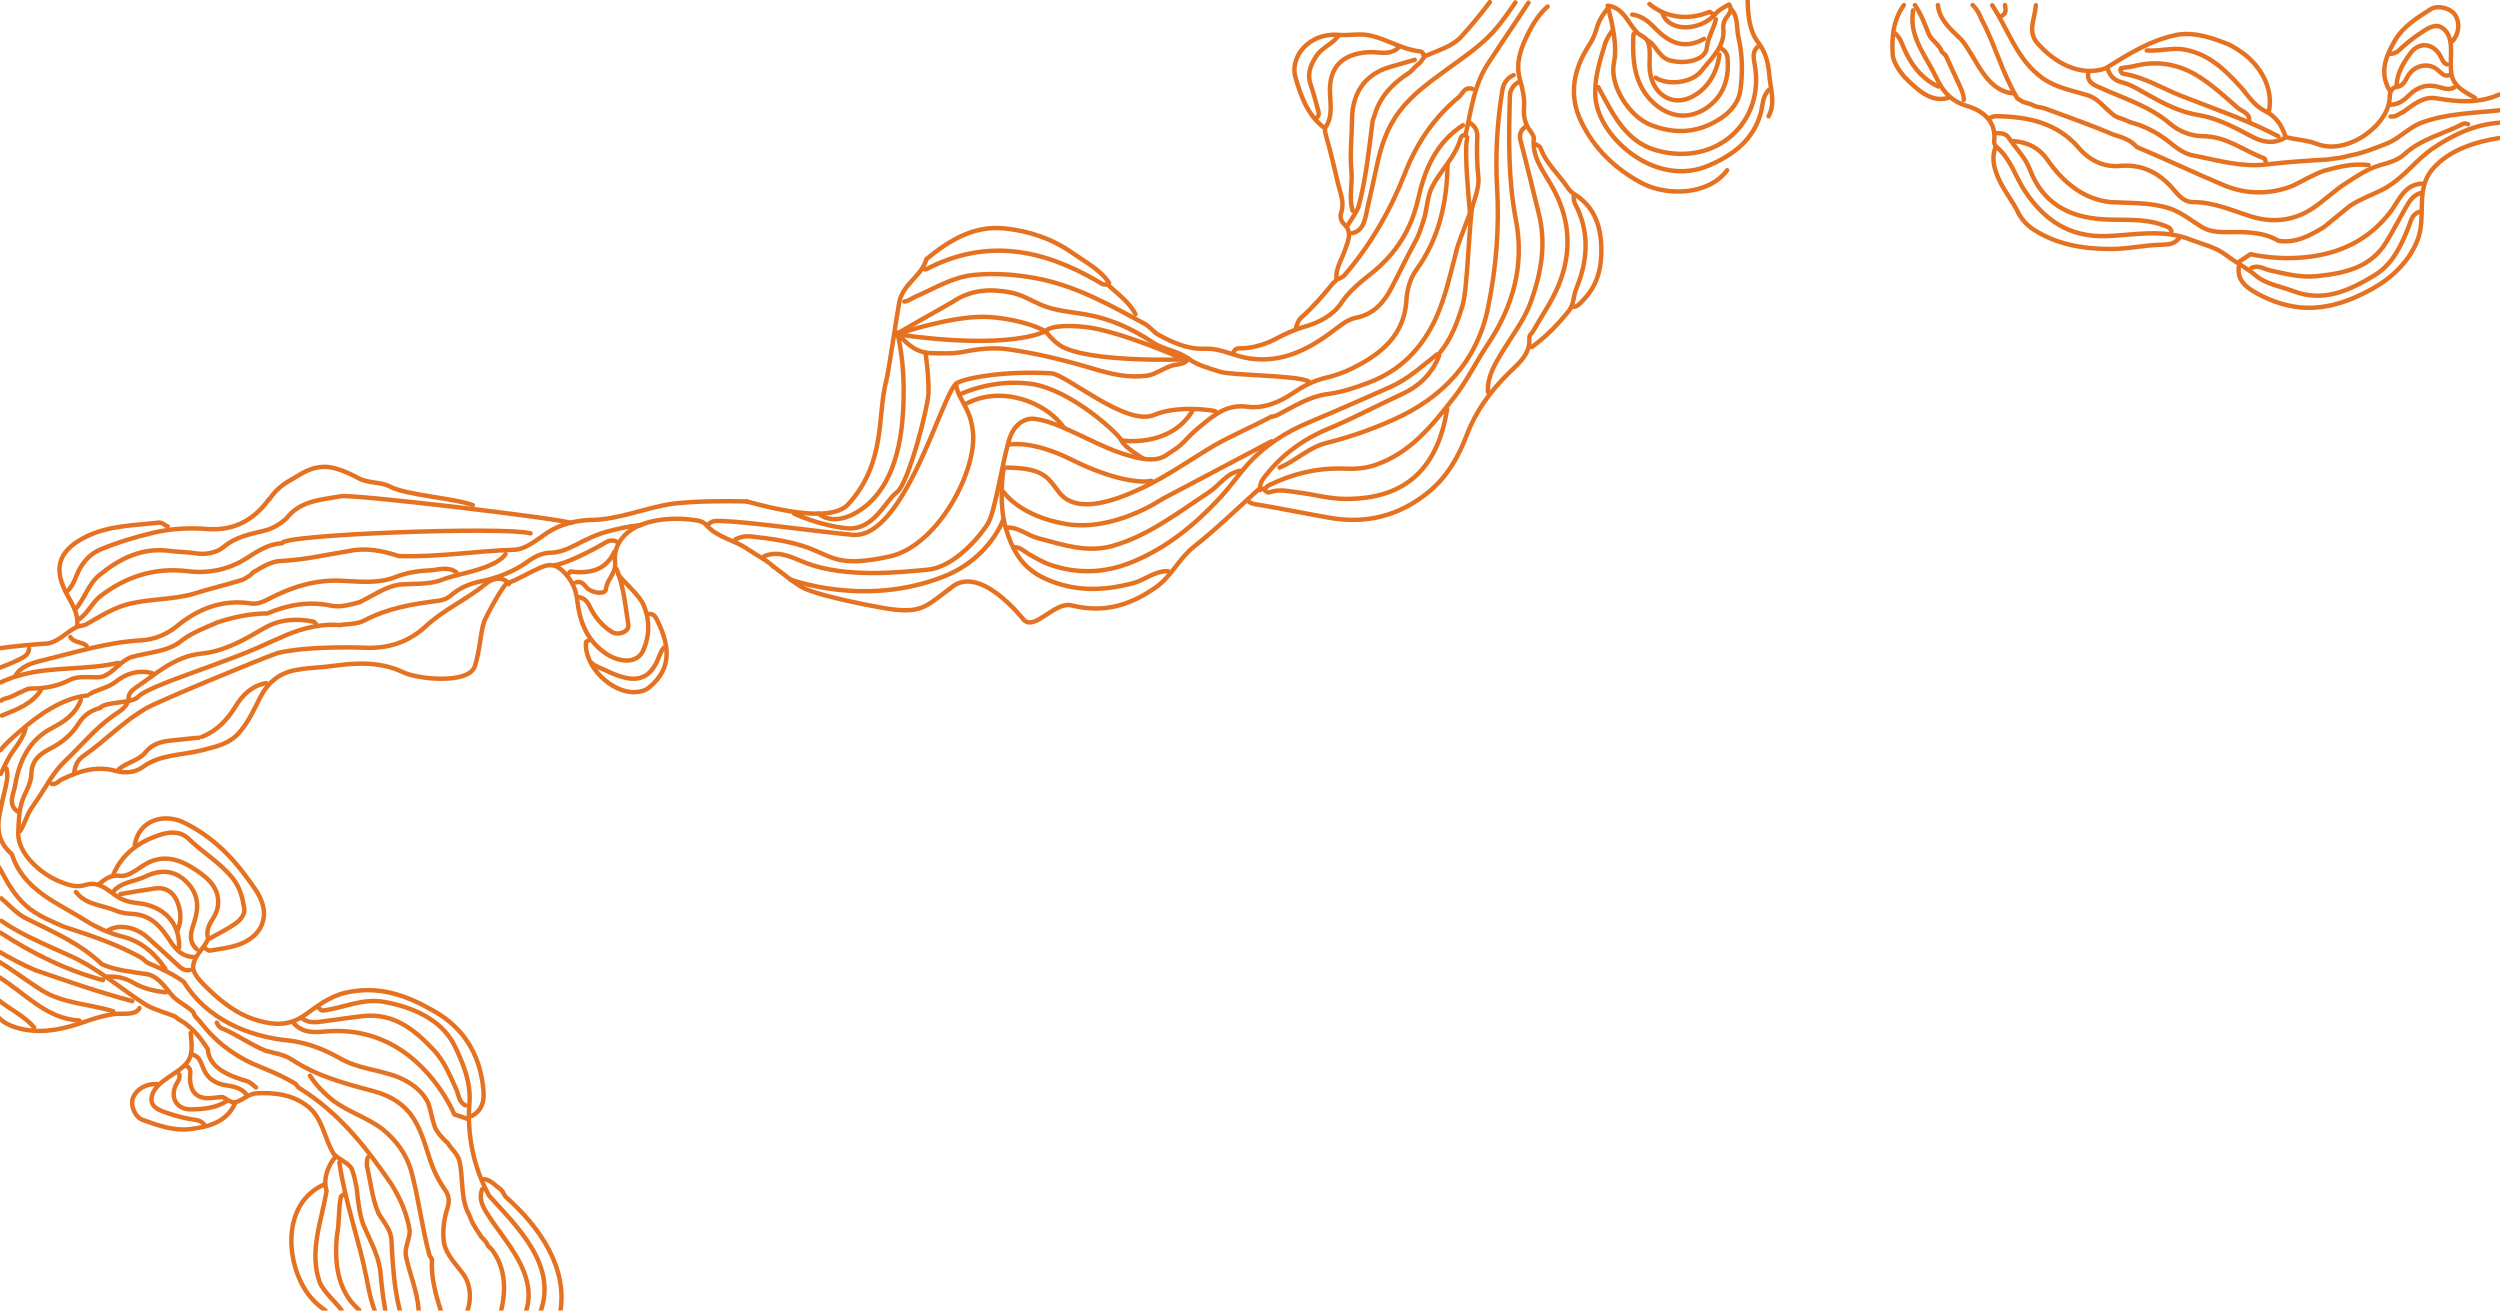 <?xml version="1.0" encoding="utf-8"?>
<!-- Generator: Adobe Illustrator 28.1.0, SVG Export Plug-In . SVG Version: 6.00 Build 0)  -->
<svg version="1.1" id="Layer_2_00000003814994997189769130000002715238360525629361_"
	 xmlns="http://www.w3.org/2000/svg" xmlns:xlink="http://www.w3.org/1999/xlink" x="0px" y="0px" viewBox="0 0 1684.7 883.2"
	 style="enable-background:new 0 0 1684.7 883.2;" xml:space="preserve">
<style type="text/css">
	.st0{fill:none;stroke:#E57221;stroke-width:3;stroke-linecap:round;stroke-linejoin:round;}
</style>
<g id="Gert_Ausloos">
	<g id="Gert_Ausloos-2">
		<g>
			<path class="st0" d="M1.4,588.1c5.1,9.5,10.4,18,19.1,24.7c7,5.1,14.9,8.4,22.8,11.8c18.4,5.9,35.9,11.8,52.5,21.1
				c1.8,1.7,3.5,3.4,6.2,4.2c7.8,3.4,14.9,6.7,21.9,11.8c14.9,24.4,42.9,37.1,71.8,39.6c12.2,1.7,22.8,5.9,33.3,11.8
				c11.4,6.7,24.5,7.6,36.8,11.8c9.6,3.4,18.4,9.3,22.8,18.5c1.8,5.1,2.6,11,4.4,16c1.8,4.2,5.2,7.6,8.8,11
				c2.6,4.2,6.2,6.7,7.8,11.8c2.6,11.8,0.8,22.8,5.2,33.7c0.8,1.7,1.8,3.4,2.6,5.9c1.8,4.2,4.4,7.6,7,11.8c1.8,1.7,3.5,3.4,4.4,5.9
				l2.6,2.5c9.6,12.6,9.6,27.8,6.2,41.8"/>
			<path class="st0" d="M-1.3,583.5c0.8,1.3,1.5,2.5,2.3,3.8"/>
			<path class="st0" d="M17.2,491c-1.4,5.6-5,10.4-8.3,15c-3.6,5-5.7,10-8.4,15.5"/>
			<path class="st0" d="M146.1,689.1c0.6,1.3,1.4,3,3.2,3.8c10.5,4.2,19.2,11,29.8,15.2c6.2,1.7,12.2,2.5,17.5,5.9
				c16.6,11,35,16,54.3,21.1c9.6,2.5,18.4,6.7,25.4,15.2c7,9.3,9.6,19.4,13.2,30.3c2.6,8.4,6.2,15.2,11.4,22.8
				c1.8,3.4,1.8,6.7,0.8,10.1c-2.6,8.4-3.5,15.2-2.6,23.6c1.8,9.3,8.8,15.2,14,22.8c4.4,7.6,4.4,16,1.8,23.8"/>
			<path class="st0" d="M0.9,605.4c5.6,4.8,10,9.9,16.1,13.2c18.4,9.3,36.8,16.9,51.7,31.2c9.6,4.2,20.1,5.1,30.6,6.7
				c7.8,1.7,12.2,9.3,17.5,15.2c4.4,4.2,8.8,5.9,13.2,10.1c0.8,0.8,0.8,2.5,1.8,3.4c3.5,3.4,6.2,7.6,9.6,11
				c7.8,8.4,17.5,15.2,28,20.2c9.6,4.2,19.2,7.6,28.9,13.5c1.8,0.8,1.8,2.5,3.5,3.4c27.1,16.9,44.7,39.6,62.1,64.9
				c6.2,10.1,10.5,20.2,12.2,31.2c0,5.9-3.5,11-2.6,16.9c2.6,12.6,7.8,23.6,8.6,36.7"/>
			<path class="st0" d="M0,449.9c4.4-1.6,8.7-3.4,12.9-5.5c3.5-1.7,6.3-3.2,6.7-7.2"/>
			<path class="st0" d="M503.2,337.9c-16.5-0.3-32.3-0.3-48.9,1.4c-18.4,2.5-35,10.1-53.4,11c-11.4,0-23.6,2.5-34.1,10.1
				c-6.2,4.2-13.2,10.1-21,10.1c-25.4,0.8-50.7,5.1-77.1,4.2c-10.5-3.4-21.9-5.9-33.3-3.4c-15.8,2.5-29.8,5.9-45.5,6.7
				c-7,0-13.2,4.2-19.2,7.6l-2.6,2.5c-1.8,0.8-2.6,1.7-4.4,2.5c-10.5,3.4-21.9,5.9-32.4,9.3c-14,4.2-28,3.4-42.9,6.7
				c-11.4,2.5-20.1,8.4-30.6,14.3c-1.8,0.8-4.4,0.8-6.2,1.7c-7,3.4-11.4,9.3-19.2,11c-11.4,0.8-21.9,1.7-32.5,3.2"/>
			<path class="st0" d="M357.5,359.4c-17.3-4.7-168.9,0.8-167.4,6.7c-9.7,0.5-16.9,5.6-24.6,10.5c-11.6,7.2-25,10.1-39.2,8.3
				c-22.2-2.7-41.7,3.8-58.7,16.9c-5.4,4.2-8.2,11.1-14,15.3"/>
			<path class="st0" d="M597.1,257.1c-6,23.4,0,54.8-25.5,82.7c-12.5,13.7-55.5,1.5-68.5-1.9"/>
			<path class="st0" d="M644.3,258.6c0.6,9.6,9.4,15.9,11.1,30.7c4.3,25.5-22.6,78.6-56.3,85.8c-33.7,7.2-37.3,0.5-54-5.8
				c-12.5-4.6-25.6-6.3-38.9-7.8c-4.3-0.4-7.2,0.3-10.6,1.9"/>
			<path class="st0" d="M639.8,396.9C624,408.7,621.1,413,601,410.6c-6.6-0.8-45.9-8.1-58.8-14c-3-1.4-6.3-3.7-9.7-6.2
				c-3.7-2.8-7.4-5.8-11-8.4"/>
			<path class="st0" d="M307.6,385.7c-5.7-4.3-12.3-1.6-18.3-1.3c-7.8,0.3-15.6,1.6-23.2,4.6c-11.2,4.3-23.1,3-34.9,2.4
				c-18.2-1.1-34.7,4.1-50.3,12.3c-3.7,1.9-7.2,3.5-11.5,3c-19.5-3-35.7,3.4-50.1,15.2c-7,5.7-15.4,9.1-24.1,9.6
				c-23.3,1.3-45,8.3-67.2,13.7c-6.6,1.6-13.9,3.7-17.8,10.4"/>
			<path class="st0" d="M679.2,299.5c-3.9,13.7-8.8,45.3-13.3,53c-4.6,7.8-22.3,29.7-40.8,31.4c-18.5,1.7-54.9,5.8-81.9-4.5
				c-8.8-3.3-17.9-8.9-28.2-4.6"/>
			<path class="st0" d="M340.7,373.3c-1.3,2.3-3.9,4-6.5,5.6c-12.2,6.7-26.3,7.6-38.5,12.6c-8.8,2.5-18.4,1.7-27.1,2.5
				c-9.6,1.7-17.5,7.6-26.3,11.8c-6.2,1.7-12.2,3.4-18.4,2.5c-15.8-3.4-29.8-0.8-43.8,5.1c-11.4,0-22.8,2.5-33.3,5.9
				c-7.8,3.4-16.6,6.7-23.6,11.8c-9.6,8.4-23.6,8.4-35,11.8c-8.8,3.4-14,14.3-23.6,13.5c-6.2,0-12.2-0.8-17.5,1.7
				c-7.8,4.2-16.6,5.9-26.3,5.9c-1.8,0-3.5,0.8-5.2,1.7c-4.4,1.7-7.8,4.2-12.2,5.1c-0.8,0-1.8,0.8-2.6,1.3"/>
			<path class="st0" d="M318.6,340.4c-11.8-4.6-44.7-6.7-55.8-12.5c-6.8-3.5-14.2-1.9-21.5-5.8s-16.4-7.9-23.5-7.5
				c-7.1,0.4-11.6,2.5-20.2,7.9c-2.7,1.7-9.9,4.7-16.2,14.1"/>
			<path class="st0" d="M50.5,410.8c6.6-7,8.8-16.9,16.4-23.2c13.7-11.2,28.9-19,48-16.3c5.7,0.8,11.5,0.6,17.2,1.6
				c6.3,1,13.8-0.3,18.6-4.3c7.9-6.7,17.5-8.6,27-10.9c6.1-1.4,11-4.5,15.3-8.3c8.9-11.5,21.2-12.4,36.8-15
				c8.4-1.4,143.8,14.5,155.1,18"/>
			<path class="st0" d="M90.8,569.3c3.1-17.2,20-21.2,32.9-15.1c18,8.7,31.9,22.1,43.2,37.9c4,5.5,8.2,10.8,10.1,17.4
				c2.2,7.7,0.4,16.1-6.9,22c-8.4,6.8-18.7,7.3-28.7,9.1c-1,0.2-2.4-1.2-3.6-1.9"/>
			<path class="st0" d="M208.9,724.9c4.3,6.7,9.5,11.8,15.7,16.9c10.5,7.6,21.9,11,32.4,18.5c9.6,7.6,16.6,16.9,20.1,28.7
				c5.2,19.4,7,37.1,12.2,56.5c0,0.8,1.8,2.5,1.8,3.4c-0.8,11.8,2.6,23.6,6.1,34.9"/>
			<path class="st0" d="M27.4,465.3c-6,9.2-16.3,12.9-26.2,16.9"/>
			<path class="st0" d="M139.9,633.5c-0.7,1.2-1.2,2.4-2,3.5c-10,12.6-10.7,16.5,0.4,27.5c10.2,10.1,21.7,19.5,36.2,23.4
				c10.6,2.9,20.4,3.5,30.9-3.9c8.3-5.8,16.3-12.5,27.8-15.1c22.9-5.1,41.8,2.3,60.2,13c18.9,11,29.2,28.1,31.9,48.6
				c1,7.3,1.9,16.5-7.3,21.5"/>
			<path class="st0" d="M326,794.6c4.5,0.3,8,4.5,11.5,7c1.8,1.7,1.8,3.4,3.5,5.1c22.8,20.2,42,48.1,36.4,78.2"/>
			<path class="st0" d="M187.5,439.9c-15.5,5.5-80.6,32.7-87.9,36.8c-16.1,8.9-28.3,22.3-43.2,32.6c-4.4,3-5.7,6.7-6.4,11.3"/>
			<path class="st0" d="M215.1,679.6c0.7,0.6,1.6,1.4,2.4,1.4c14-1.7,26.3-8.4,41.1-5.9c19.2,3.4,38.5,11.8,47.3,28.7
				c6.2,12.6,11.4,25.3,10.5,38.8c-1.8,21.9,2.6,43.8,13.2,63.2c19.2,21.1,46.4,47.2,34.4,78.7"/>
			<path class="st0" d="M198.1,689.7c7.5,8.2,17.2,5.3,26.4,5.1c17.2-0.5,33,4.1,46.9,13.6c14.9,10.2,27.7,26.6,34.8,42.6
				c3,1,5.9,1.9,8.9,3"/>
			<path class="st0" d="M217.8,798.5c-26.3,12.2-25.5,47.7-13.2,68.9c3.6,6.2,8.6,11.7,14.8,15.7"/>
			<path class="st0" d="M59.1,468.6c-17.4,1.9-33.1,13.2-45.7,24.2c-4.6,4-9.3,8-13.1,12.8"/>
			<path class="st0" d="M203.5,686.2c4.3,3.3,9.3,2.8,14.2,2.1c9-1.2,18-2.6,27.1-3.6c20.7-2.2,34.6,9.3,47.4,22.8
				c7.3,7.8,11,17.3,15.3,26.6c1.7,3.7,1.5,8.5,6.2,10.8"/>
			<path class="st0" d="M76.5,589c6.1-13.9,17.5-22.1,31.9-26.6c6.4-2,13.4-2.2,18.5,2.7c9.6,9.3,21.3,16.1,29.8,26.6
				c5.1,6.3,6.7,13.2,7.9,20.4c0.7,4-2.6,7.9-6,10.3c-5.4,3.8-11.5,6.7-17.2,10"/>
			<path class="st0" d="M324.9,801.4c-3.2,8.7,2.9,15.4,7.2,22.2c13.2,18.5,29.8,37.9,22.2,60.7"/>
			<path class="st0" d="M432.3,353.8c-9.9,1-16.1,2.6-22.3,4.2c-7.8,2-15.2,5.6-22.4,9.4c-5.1,2.5-10.5,5-16.9,5.1
				c-5.5,0.1-10.7,2.7-15.3,6.1c-9.4,6.7-20.1,10.8-31.6,13.2c-7.7,1.6-14.6,4.6-20.5,9.9c-1.9,1.6-4.9,2.8-8.2,3.2
				c-17.1,2.1-34.1,5-49.5,13.2c-5.1,2.7-12,2.3-17.2,3.2"/>
			<path class="st0" d="M247.9,779.9c-0.7,1.4-0.7,4-0.7,5.6c2.6,11,3.5,21.9,7.8,32c3.5,5.9,8.8,11.8,8.8,18.5
				c0.8,16,1.8,32,5.6,47"/>
			<path class="st0" d="M227.3,421.1c-14.4-0.7-27.5,3.5-40.1,9.4c-2.2,1-4.5,1.9-6.5,2.8c-27.3,13.2-80.7,28.5-87.5,36.2
				c-4.1,4.7-21,3.1-25.5,7.2"/>
			<path class="st0" d="M45,398.7c5-4.3,6-10.9,9.2-16.2c3.3-5.5,7.6-9.7,13.2-12.1c11.5-4.8,23.5-8.5,35.9-11.4
				c12.3-2.9,24.4-3.4,36.6-2.5c18.3,1.3,31.4-6.4,41.3-20"/>
			<path class="st0" d="M644.3,258.6c-10,8.2-34.9,105.3-70.1,101.8c-28.2-2.8-71.4-8.9-87.8-9.3c-3.4-0.1-6.7-0.5-9.1,2.4"/>
			<path class="st0" d="M125.3,718.2c2.1,0.8,3,2.5,3,4.2c-0.8,6.7,0,14.3,7,16.9c5.2,1.7,9.6,0,14.9,0c1.8,0.8,3.5,2.5,6.2,3.4h2.6
				c5.2-1.7,7.8-5.1,13.2-5.9c13.2-0.8,25.4,0.8,35.9,9.3c9.6,8.4,10.5,21.1,16.6,31.2c3.5,4.2,9.6,5.9,12.2,10.1
				c1.8,4.2,2.6,9.3,3.5,13.5c0.8,8.4,1.8,16.9,4.4,24.4c4.4,10.1,9.6,19.4,11.4,30.3c0.8,9.3,1.8,18.5,3.5,27.7"/>
			<path class="st0" d="M4.4,517.9c1.3,5.4-0.1,10.5-1.4,15.8c-1.3,5.1-2.4,10.4-3.4,15.6c-1.7,9.2-0.5,17.7,6.7,24.7
				c0.6,0.6,1.5,1.2,1.8,1.9c7.7,24.1,30.9,32.6,50,44.7c7.1,4.5,15.6,8.3,24.6,10.6c12.3,3.1,21.7,11.2,28.7,21.6"/>
			<path class="st0" d="M79.6,446.7c-20.7,4.8-42.3,2.5-62.9,7.5c-5.6,1.3-11,3.2-16.2,5.6"/>
			<path class="st0" d="M66.8,595.8c4.1-3.5,7.7-6.4,14.5-5.6c4.5,0.6,10-3.5,14.4-6.4c12.1-8.3,23.5-5.8,34.8,1.5
				c6.4,4.1,12.9,8.9,15.4,15.9c1.9,5.3,1.6,11.5-1.9,17c-2.6,4-5.1,8.3-4,13.4"/>
			<path class="st0" d="M-0.3,641.5c8.1,4.6,16,8.9,23.9,12.2c21.9,7.6,43.8,15.2,65.5,20.9"/>
			<path class="st0" d="M342.2,392.4c-3.4,1.9-15.1,23.8-16,26.7c-2.8,8.6-2.3,17.3-6.2,29.8c-3.9,12.5-39.3,8.9-49,3.8
				c-21.1-9.9-44.8-3.5-55.6-3c-5.1,0.3-10.4,0.8-15.4,1.7c-12.1,2-19.8,8.8-25.1,19.4c-3.8,7.6-7.3,15.3-13.2,22.3
				c-6.8,8.2-15.6,9.8-24.9,12.3c-13.7,3.6-28.7,2.7-40.8,11.6c-5.1,3.7-11.5,4.2-18.4,2.4c-12.8-3.5-24.9,0.3-36.2,6
				c-2.2,1.1-3.6,3.5-6.6,2.8"/>
			<path class="st0" d="M13.7,559.9c2.3-3.9,2.8-6,5.2-11.2c0.8-1.9,3.4-5.8,6-9.5c6.3-9.1,10.9-18.8,19.1-26.5
				c10.7-10.1,20-21.7,32.2-30.3c4.7-3.4,10.2-5.8,10.5-12.8c0.1-2,2.3-4.5,4.2-5.8c14.1-9.4,26.5-21.6,45.2-23.4
				c15.4-1.6,28.7-9.4,41.6-16.9c10.7-6.3,21.8-6.9,33.6-4.6c0.7,0.2,1.2,1.2,1.8,1.9"/>
			<path class="st0" d="M-0.7,648.1c9.4,5.6,18,12.4,28.6,19.1c14.9,9.3,32.4,9.3,48.4,14.3"/>
			<path class="st0" d="M54.5,471.7c-3.3,8.9-10.5,14.2-18.5,18.4C19,498.6,12.8,513.5,10,530.2c-0.9,5.3-4.9,11.6,1.7,16.6"/>
			<path class="st0" d="M76.3,600.9c5.4-6.7,14.4-6.7,21.6-10.2c9.9-4.8,19.7-4.8,28.2,4c7.8,8.1,8,16.8,4.8,26.6
				c-1.9,6.1-4.6,12.6,1.7,18.4"/>
			<path class="st0" d="M67.7,477c-6.3,1.6-11.4,5.1-14.7,10.5c-4.8,7.9-11.9,13.4-20.1,17.5c-7.2,3.7-11.6,8.3-11.8,16.8
				c-0.1,6.6-4.4,12.3-6.3,18.5c-2.2,6.9-2.1,13.7-2.5,20.5c-0.8,14.4,15.5,28.2,27.6,33.1c5.6,2.3,11.5,4.5,17.9,2.4
				c8.4-2.7,14.8,3.4,19.9,7c5.1,3.6,10,4.8,15.2,5.3c17.4,1.9,28.3,13.2,27.8,29.9"/>
			<path class="st0" d="M188.1,439.9c14.7-3.7,42.9-4,58-3.4c15.4,0.6,29.1-3.5,41.2-14.8c11.9-11,27.7-18,40.5-28.6
				c3-2.4,9.3-5.4,14.3-0.7"/>
			<path class="st0" d="M231.4,805c-0.8,0.8-1.7,0.8-1.7,1.7c-1.8,8.4-0.8,16.9-2.6,25.3c-1.8,18.5,0,37.9,14.9,50.7"/>
			<path class="st0" d="M225.8,779.9c-4.8,5.6-8.3,14.9-5.7,22.5c-3.5,21.1-12.2,41.3-4.4,62.4c3.5,6.7,9.6,11.8,14.4,17.9"/>
			<path class="st0" d="M0.8,620.5c14,9.7,30.7,16.4,47.3,24c18.4,8.4,33.3,21.9,50.7,32.9c6.2,3.4,13.2,5.1,19.2,7.6
				c1.8,1.7,3.5,2.5,6.2,4.2c7,5.1,11.4,11,15.8,17.7c0.8,13.5,15.8,18.5,27.1,21.9c1.8,0.8,3.5,2.5,5.4,4"/>
			<path class="st0" d="M113,354.7c-2.2-0.7-3.6-2.8-6.2-2.5c-16.5,1.9-33.5,1.9-48.7,9.4c-16.6,8.3-22.8,19-14.1,36.8
				c3.5,7.1,9.1,14.3,8,23.2"/>
			<path class="st0" d="M416.7,387.4c4.5,5.5,13.9,13.6,16.7,19.7c4.6,10.2,4.6,21.5-0.2,31.7c-4.1,8.6-16.4,8-26.2,0.7
				c-12.1-9-16.4-21.3-18-34.8c-0.8-7-3.1-12.7-7.9-18c-5.2-5.8-9.6-7.4-16.7-4.3c-6,2.6-11.8,5.9-17.7,8.7
				c-1.4,0.7-3.1,0.8-3.9,2.5"/>
			<path class="st0" d="M51.2,601.1c6.7,8.9,18,8.7,27.2,12.7c3.1,1.3,6.8,1.9,10.4,2c11.3,0.6,18,6.7,23.9,15.4
				c4,6.1,8.3,13.5,17.9,13.7"/>
			<path class="st0" d="M228.7,783.3c3.8,26.8,13.4,52.4,18.5,78.9c1.3,7.1,2.7,14.2,5.3,20.9"/>
			<path class="st0" d="M158.1,744.2c-5.9,12.2-17.8,15.2-30,16.7c-11.1,1.3-21.6-2.5-31.9-6.2c-5.4-1.9-8.7-10.2-6.4-15.3
				c2.4-5.6,8.8-9.2,15.8-8.9"/>
			<path class="st0" d="M437.5,413.7c1.9,0,3.5,0.8,4.4,2.4c8.9,17,12.1,33.6-4.4,47.1c-2.6,2.2-5.8,3-9.4,3.2
				c-15.8,0.8-34.7-17.4-33.2-33.7c0-0.4,1-0.7,1.5-1"/>
			<path class="st0" d="M-0.6,658.5c17.1,10.5,32,28.2,54.1,29.2"/>
			<path class="st0" d="M415.6,383.6c4.8,12.1,5.9,24.9,7.8,37.4c0.8,4.7-6.8,7.6-11.2,4.8c-6.7-4.3-11.5-10.2-14.9-17.3
				c-1.6-3.4-3.9-5.8-8-6.2"/>
			<path class="st0" d="M72.4,627.2c7.3-4.7,18.8-2.8,27.1,4.6c6.6,5.9,13,11.9,19.5,17.8c2.6,2.4,5,5.1,9.2,4"/>
			<path class="st0" d="M136.1,496.5c10.4-4.1,17.2-11.6,22.8-20.7c4.6-7.6,10.9-13.7,20.5-15.5"/>
			<path class="st0" d="M81.1,602.5c7.8-1.3,15.6-2.7,23.4-3.8c6.9-1,11.8,2.3,14.5,7.9c3,6.6,3.5,13.6,0.7,20.4"/>
			<path class="st0" d="M133.9,497.1c-6.2,0.7-12.3,1.3-18.5,1.9c-6.8,0.7-12.8,2.3-17.4,8c-4.5,5.6-12.6,6.7-18,11.4"/>
			<path class="st0" d="M128.5,696.1c0.5,7.6,2.4,15.3-4,21.7c-4.2,4.2-9.6,6.9-14.2,10.5c-4.6,3.5-7.9,7.3-8.2,12.1
				c-0.3,5.7,5.1,7.8,10.5,9.6c6.3,2.2,12.7,3.8,19.3,4.7c2.4,0.3,4.4,1.3,5.8,3.2"/>
			<path class="st0" d="M152.6,742.1c-7.1,4.6-15.3,5.3-23.5,5.5c-9.9,0.3-14.8-7.8-10.5-16.5c1.1-2.3,3-4.2,2.2-7.1"/>
			<path class="st0" d="M130.4,710.9c3.8,1.3,4.9,4.6,6.1,7.8c2.7,7.6,8.2,11.7,16.6,12.8c4.7,0.6,9.6,1.9,12.9,5.9"/>
			<path class="st0" d="M111.8,668.7c-7.8-0.8-15.4-2.5-22.2-6.6c-6-3.5-12.2-4.5-19-3.8"/>
			<path class="st0" d="M0.3,628.5c20.7,13.6,44.3,25.4,69.1,32"/>
			<path class="st0" d="M447.3,436.4c-2.5,3.2-3.3,7.1-5.2,10.7c-6.5,12.2-16.4,13.2-33.6,4.8c-2.4-1.1-7.7-2.9-10.2-5.5"/>
			<path class="st0" d="M94,679.3c-2.6,5.3-11.8,3.4-16.7,4c-7,0.9-13.7,3-20.3,5.3c-13.5,4.6-26.6,7.9-41.1,5.1
				c-6.5-1.3-13.2-3.7-17.6-8.8"/>
			<path class="st0" d="M-1,674c7.9,6.2,17.4,10.7,24,18.3"/>
			<path class="st0" d="M102.5,453.6c-9.4-2.3-17.5,0.2-24.6,5.9c-5.1,4-11.7,4.9-17.2,8.1"/>
			<path class="st0" d="M521.4,382c-5.1-4.9-11.6-7.8-17.2-11.7c-8.9-6.4-20.7-7.8-28.1-16.4c-1.3-1.5-3.7-2.8-5.8-3.1
				c-12.6-2.1-26.1-1.6-37.2,2.4c-9.9,3.5-20.2,12.3-18.6,25.9c0.8,7.2-5.6,11.4-6.2,18c-0.3,3.3-7.8,3-12.1-0.3
				c-2.4-1.9-3.7-5.8-8.1-4.3"/>
			<path class="st0" d="M373.7,380.8c7.6-0.6,27.7-11.2,33.6-14.8c3.5-2.1,6-2.5,9.2-0.4"/>
			<path class="st0" d="M414.1,371.7c-5.6,12.4-16.4,15-29.1,13.5c-1.5-0.2-1,0.8-1.5,1.1"/>
			<path class="st0" d="M47.4,429.3c2.4,4,7.9,3,11,5.9"/>
		</g>
		<path class="st0" d="M1020,50.6c-5.1,2.3-7.1,6.3-7.8,11.5c-3.4,21.6-4.6,43.2-3.3,64.9c1.5,26.9-0.7,53.8-6.1,80.2
			c-7.3,35.8-29.9,60.6-64.2,75.8c-14.4,6.4-29.3,11.7-44.8,15.5c-11.8,3-20.5,12-31.5,16.6"/>
		<path class="st0" d="M1004,1.4c-6.2,8.3-13.2,16.7-20.2,24.3c-6.2,5.9-14.9,8.4-22.8,11.8c-1.8,0.8-2.6,3.4-4.4,5.1
			c-2.6,1.7-4.4,4.2-6.2,5.9c-10.5,6.7-18.4,14.3-22.8,25.3l-2.6,7.6c-2.6,20.2-4.4,38.8-9.6,58.2c-1.8,4.2-4.4,7.6-7.2,12.2"/>
		<path class="st0" d="M988.8,92.6c-2-2.8-4-1.1-4.6,0.8c-3.3,12.2-13.1,21-18.8,31.9c-4,7.6-3.5,15.8-6.2,23.6
			c-1.6,4.6-2.8,9.1-5.2,13.4c-5.7,10.4-10.8,21.2-16.3,31.7c-5.1,9.9-12.1,17.8-23.8,20.1c-4.8,1-8.4,3.5-12.2,6.4
			c-17.4,13.4-35.7,24.4-59.4,21.1c-10.3-1.4-19.5-7-30.2-6.6c-11.5,0.5-21.5-4-31.1-9.2c-3.5-1.9-6.1-5.6-9.6-7.6
			c-23.4-12.6-46.5-25.8-73.7-30.8c-13.9-2.5-27.6-3.5-41.6-2.1c-14.2,1.4-26.2,9-38.9,14.5c-2.6,1.1-4.9,3.1-7.8,3.4"/>
		<path class="st0" d="M1023.7,55.1c-4,2-6.1,5.8-6.2,9.5c-0.8,27.9-1.3,55.8,4,83.4c5.9,30.4-1.6,58.1-18.9,84
			c-7.9,11.8-14.1,24.8-22.8,35.9c-14.5,18.5-29.1,37.3-53.2,45.5c-6.7,2.3-13.6,2.7-20.5,2.4c-18-0.7-34.8,3.3-50.8,11.1
			c-1.3,0.6-2.1,1.8-3.2,2.7"/>
		<path class="st0" d="M856.7,280.8c-11.8,6.3-27.2,12.9-38.8,19.6c-15.8,9.4-31,20.2-47.7,28.2c-18.4,8.7-44.8,18.7-56.7,2.9
			c-7.9-10.5-10.9-16.4-36.8-16.4"/>
		<path class="st0" d="M1042.9,4.4c-4.8,4.2-8.9,9.9-12.6,17.2c-5,9.7-9.3,20.5-6.1,31.8c1.8,6.3,3.3,12.6,2.8,19.1
			c-0.5,5.8,0.8,11.3,4.3,15.9c1.2,1.6,2.4,3.5,2.3,4.9c-1.3,12.2,6,21.5,11.5,31c13,22.1,14.7,44.8,5.1,68.2
			c-4.5,10.8-11.4,20.6-17.2,30.9c-0.8,1.4-2.5,2.2-2.4,4.4c0.8,11-7.4,17.2-14.2,23.9c-12.2,12.1-21.9,25.4-28,41.5
			c-5.5,14.6-13.2,28.2-26,38.6c-19.5,15.8-41.4,21.4-66,17.2c-16-2.8-31.9-6.1-47.9-8.8c-2.4-0.4-4.8-0.5-6.8-2"/>
		<path class="st0" d="M1021.2,1.6c-4.6,6.7-9.3,13.6-14.7,19.6c-8.9,9.9-20.8,17.8-31.6,25.7c-11.5,8.4-23.2,16.7-31.8,28.1
			c-8.6,11.3-12.5,23.8-15.4,37.3c-1.9,9.1-4,18.3-6.1,27.4c-1.4,6.4-2.1,15.7-10.3,17.4"/>
		<path class="st0" d="M819.1,277.2c-1.9-0.9-26-4.2-41.3,2.4c-18.9,8.1-59.1-27.3-69.3-28c-33.7-2.1-62,4-64.2,7.1"/>
		<path class="st0" d="M975.5,111.3c-0.5,25.2-5.6,49.2-21,70.5c-4.4,6-6.3,13.6-6.7,20.1c-1.3,23.6-16.4,36.2-35.9,46
			c-5.9,3-12.2,5.2-18.6,6.7c-8.3,2-15.4,5.8-22.3,10.5c-9.2,6.2-19.9,10.4-30.1,9c-13.6-1.8-21.7,4.8-30.6,12
			c-11.7,9.3-11.5,12.4-20.2,17.8c-5.9,3.6-9.5,10.2-35.9,1c-19.3-6.7-41.6-21.2-57.5-22.7c-5-0.5-14.5,2.6-17.5,17.5
			c0,0,15.2-3.8,43,10.1s46.9,15.8,53.6,14.2"/>
		<path class="st0" d="M1166.6,6.2c5,5.4,3.4,12.6,4.9,18.9c2.8,11.7,2.9,24,1.3,35.9c-1,7.5-6.3,14.2-13,18.6
			c-15,10-30.8,11.2-47.6,4.5c-14.5-5.8-27.7-26.7-24.6-41.8c2.4-11-1-25.9-3.7-36.4"/>
		<path class="st0" d="M985.8,84.4c-18.4,12-25.7,30-30.2,49.9c-4.5,20.1-14.7,36.6-31.5,50C916.9,190,909.3,196,904,204
			c-5.7,8.6-15.2,13.4-25,16.2c-7.1,2-13.3,5-19.6,8.3c-6.5,3.4-13.6,5.6-21.1,6.2c-2.4,0.2-5.2-0.8-6.8,2.1"/>
		<path class="st0" d="M1002.7,264.2c-0.6-10.3,4.7-18.9,9.7-27.2c6.7-11,14.8-21.3,19.2-33.5c7-19.4,10.5-39.1,5.4-59.4
			c-4-16.3-7.9-32.5-12.2-48.8c-1.2-4.6-0.2-7.8,3.9-10.4"/>
		<path class="st0" d="M1163.9,114.7c-12.5,16.9-40.4,17.6-57.3,8.8c-18.6-9.9-32.4-23.5-41.2-41.8c-8.5-17.8-5-35.1,5.5-51.3
			c2.4-3.6,4-7.5,5.1-11.4c1.5-5.3,4.3-9.5,7.7-13.7"/>
		<path class="st0" d="M968.4,238.8c-10,7.8-19.4,16.6-31.3,21.9c-18,8-36.1,16-54.3,23.6c-16.6,6.9-31.4,16.4-43,29.8
			c-6.1,7-11.4,14.6-17.8,21.5c-16.9,18.1-35.7,33.6-59.2,43.2c-18.3,7.5-36.7,8.1-55.1,1.8c-5-1.7-9.6-4.5-14.2-7.1
			c-3.1-1.8-5.7-4.6-9.7-4.8"/>
		<path class="st0" d="M1192.1,60.5c-4.6,4.4-4.1,10.6-5.6,15.9c-5.1,17.9-18.1,27.7-34.4,34.9c-35.7,15.9-74.3-18-76.9-44.9
			c-1.2-12.4,2.6-24.2,6.3-36.5c1.2-4,3.3-6.7,5.1-9.4"/>
		<path class="st0" d="M1184.8,31.2c-4.2,3.5-3.1,8-2.3,12.4c6.8,38.7-25.5,68.4-65.2,58c-16.4-4.2-25.4-16.2-33-29.6
			c-2.5-4.4-4.9-8.9-7.3-13.3"/>
		<path class="st0" d="M981.3,169.6c-4,15.3-7.2,30.7-13.9,45.3c-9.3,19.9-23.5,34.6-44.4,42.7c-9.2,3.5-18.6,6.7-28.6,8
			c-12.4,1.7-22.8,8.5-33.6,14.1c-1.2,0.6-2.6,0.8-4,1.2"/>
		<path class="st0" d="M835.9,317.2c-9.6,1.6-14.2,10-21.6,14.8c-20.5,13.4-39.9,28.7-63.9,35.7c-17.5,5.2-34.2-0.6-50.8-5
			c-7.3-1.9-13.2-7.6-21.3-7.2"/>
		<path class="st0" d="M992.2,59.9c-5.3-1.8-6.6,3.5-9.2,5.6c-16.6,13.7-28.3,31-36,50.7c-9.8,25.2-23.1,48.5-41,69.3
			c-0.9,1.1-2.5,1.6-3.8,2.4"/>
		<path class="st0" d="M975.2,275.7c-6,37.3-25.5,60.9-69,60.5c-10.7-0.1-20.7-3-31-4.3c-6.4-0.8-13.1-2.5-19.1-0.3
			c-4,1.5-3.8-4.5-6.9-1.3c-0.4-3.9,1-6.3,2.9-8.8c11.2-14.7,26-25.5,42.9-32.5c16.9-7.1,33-15.7,49.5-23.3
			c12-5.5,20.7-14,25.3-26.1"/>
		<path class="st0" d="M622.3,181.2c0.6,0.1,1.3,0.5,1.8,0.3c40.6-21.3,78.7-13.5,115.7,8.1c2.4,1.3,4.4,3.6,7.6,1
			c-6.2-9.1-16.1-14.1-24.8-20.2c-13.6-9.6-29.5-14.9-46-16.5c-20.7-2-37.2,8.3-52.3,20.7c-3,11.2-15.5,16.6-18.2,28.5
			c-1.1,5-7.3,48.1-9,54"/>
		<path class="st0" d="M882,257.1c-7.2-4.3-52-4-59.9-6.6c-7.3-2.4-15.2-4.3-21.2-8.8c-7.3-5.4-16.6-6-23.8-10.8
			c-13.9-9.3-28.7-16.1-45.4-19c-10.1-1.8-20.7-2.4-30.2-6.5c-6.7-2.9-13-6.9-20.4-8.3c-13.8-2.7-27-1.9-39.1,6.3
			c-2,1.3-36.2,20.4-37.9,21.8"/>
		<path class="st0" d="M1159.6,32.3c2.4,1.8,4.3,3.2,4.6,7.1c1,12-1.9,22.8-10.8,30.7c-10.6,9.4-25.5,11.4-38.6-0.3
			c-13.9-12.6-14.8-29.3-14.1-46.2c0-0.7,0.9-1.3,1.4-1.9"/>
		<path class="st0" d="M987.8,89.9c3.9-16.9,5.6-33.8,16.2-48.9c8.8-13.5,17.5-26.1,26-39.2"/>
		<path class="st0" d="M848,329.9c-14.3,12.9-28.2,26.5-43.3,38.4c-10.3,8.1-15.4,20.3-26.1,27.7c-17,11.8-34.6,17.4-56.3,12
			c-11.6-2.9-24.7,17-32.2,9.9c-1.2-1.2-30.7-39.5-50.2-21"/>
		<path class="st0" d="M787.1,384.9c-9-0.3-15.7,6.1-23.9,8.2c-19.9,5.1-38.9,5.8-58.5-3c-16.4-7.3-22.7-19.9-27.1-34.8
			s-2.1-38.4-0.9-40.3"/>
		<path class="st0" d="M1034.9,97.2c1.1,0.8,2.9,1.3,3.2,2.4c3.7,10.6,12.5,18,18.5,27.1c1,1.5,2.5,3,4.1,4
			c13.8,8.5,18.1,21.7,18.4,36.4c0.3,12.9-2.4,25.3-12.4,35.3c-1.9,1.9-3.4,4.3-6.6,4.4"/>
		<path class="st0" d="M1111.5,2.7c11.5,9.5,26.4,11.2,40.5,5.3c0.8,0,0.8,0.8,2.1,1.3"/>
		<path class="st0" d="M1158.7,36.8c-1,8.3-4.4,16.4-10.4,22.5c-5.8,5.8-14.8,10.5-23.3,7.3c-9.1-3.3-13.2-12.9-13.4-21.7
			c-0.1-5.2,0.7-10.5-0.7-15.7c-1.2-4.5-5.5-4.7-8.3-7.9c-6-6.7-8.7-16.1-19.2-17.5"/>
		<path class="st0" d="M942.2,32.3c-6.3,5.6-14.1,2.2-21,2.9c-16.8,1.5-25.1,9.9-25,25.9c0.1,8.2,2.3,16.9-3,24.8
			c-0.8,1.3,0,4.3,0.7,6.7c3,10.5,5.4,21,7.9,31.6c1.5,6.3,4.4,12.5,1.9,19.4c-0.8,2,0.1,5.6,1.6,7c6.3,5.6,3.3,11.2,1.3,17.2
			c-2.1,6.6-6.5,12.6-6,19.8c0.1,1.9-1.5,2.3-2.4,3.4c-6.6,8.1-13.4,16-21.2,22.9c-2.4,2.1-2.6,4.3-3.6,6.5"/>
		<path class="st0" d="M911.5,142c-2.7-8.9,0.1-17.9-0.8-26.9c-1.1-11.4,0.3-23,0.4-34.6c0.2-15.8,6.9-30.2,26.3-35.6
			c5.4-1.5,10.6-3.1,16-4.6"/>
		<path class="st0" d="M891.8,85.7c-10.9-8.7-15.1-20.9-18.8-33.5c-4-13.6,8.9-30.4,29.2-28.7c7.1,0.6,14.3-1.2,21.5,0.5
			c11.4,2.6,21.3,9.4,33.2,10.6c0.9,0.1,2.4,0.9,2.2,2.4"/>
		<path class="st0" d="M992.3,138.8c-2.4,11.5-3.3,55.7-6.7,66.9c-3.5,11.5-7.6,22.7-15.5,32.2"/>
		<path class="st0" d="M1032.2,233.9c9.6-6.9,17.7-15.3,25-24.4c3.5-4.5,3-9.9,4.9-14.6c8.1-19.6,9.3-38.9-0.9-58
			c-0.7-1.3-0.5-3-0.8-4.5"/>
		<path class="st0" d="M1156.3,13c-1.4,6.5-5.3,12-6.1,19.1c-0.8,8.7-15.2,11.6-25.6,8.4c-7.5-2.8-9.2-11.3-14.5-13.2"/>
		<path class="st0" d="M981.3,169.6c2.4-10.8,16.1-38.6,15-49.4c-1-9.4-1.2-18.7-0.8-28c0.2-4.6-1.8-7.2-5.1-9.6"/>
		<path class="st0" d="M901.7,24.4c-4,5.5-11,7.6-14.8,13.6c-4.1,6.4-6.2,12.4-3.5,19.6c2,5.7,3.4,11.7,5.1,17.6
			c0.5,1.7,0.1,3-1.2,4.2"/>
		<path class="st0" d="M1148.3,26.2c-12.8,7.1-22.8,3.1-32.3-6.5c-4.2-4.3-9.1-9.1-16.1-9.9"/>
		<path class="st0" d="M1120.3,8.9c2.4,7.8,12.3,11.4,22.5,8.5c5.3-1.4,9.6-4,13.1-7.9c2.6-3,5.9-4.7,9.3-6.5c2.2,3.1,0.5,6-1.3,8.2
			c-2.1,2.5-2.9,5.7-2.6,8c1.4,12.4-9.1,21.2-14.7,28.5c-6.9,8.9-23.8,9.7-30.9,4.6"/>
		<path class="st0" d="M1191.8,78.4c4.9-9.2,1.2-18.5,0.5-27.7c-0.6-7.8-2.2-15.1-7.5-22.1c-6-7.9-6.9-18.5-7.1-28.7"/>
		<path class="st0" d="M765.2,211.7c-4.4-8.3-12-13.7-18.8-19.9"/>
		<path class="st0" d="M990.6,143.6c-0.8-8.9-3.8-40.6-2.1-49.3"/>
		<path class="st0" d="M551.6,346.1c0,0,8.5,8.4,24.2,0s29.4-27.1,32.4-63.8s-3.7-58.2-3.7-58.2c6.1,7.3,12.6,13.7,23.5,13.9
			c7.2,0.1,14.2,0.5,21.3-0.9c9.9-2,20.1-3.1,30.2-1.7c19.7,2.8,39,7.6,58,13.3c11.8,3.5,23.4,6.2,35.9,4.4
			c5.5-0.8,12.8-6.4,18.3-7.2c7.4-0.9,7.5-2.4,9.3-4.2"/>
		<path class="st0" d="M623.7,237.6c0,0,2.4,17.5,2,27.2c-0.3,9.8-13.5,61.1-21.3,66.9c-7.8,5.7-15.6,25.9-33.5,24.3
			c-17.9-1.6-35.7-9.8-35.7-9.8"/>
		<path class="st0" d="M604.3,225.3c0,0,34.5-11.9,58.5-11.8c9.6,0,29.2,2.9,41.7,9.7c0,0,3-5.2,26.4-2.9
			c23.4,2.4,67.1,21.9,67.1,21.9s-65.2,2.4-83.6-9.4c-5.8-3.8-9.8-9.7-9.8-9.7S682.7,236.4,604.3,225.3L604.3,225.3L604.3,225.3z"/>
		<path class="st0" d="M649.9,272.7c24.4-13.8,55-1.7,66.9,15.3"/>
		<path class="st0" d="M646.3,266c0,0,22.3-11.1,48.7-7.3c26.5,3.8,58.8,33.6,60.8,38.2c1.9,4.6,14.6,12.1,14.6,12.1"/>
		<path class="st0" d="M755.8,296.8c0,0,32.1,5.2,47.5-19.5"/>
		<path class="st0" d="M676.3,331.5c0,0,10.5,16.4,42.6,21.7c32.2,5.1,64.1-16.8,64.1-16.8l73.8-39"/>
		<path class="st0" d="M532.4,390.4c0,0,49.9,19.1,103.1-1.7c31.8-12.4,40.7-38.9,40.7-38.9"/>
		<g>
			<path class="st0" d="M1684.4,82.7c-16.9,1.2-30.9,7.9-44.8,17.2c-12.2,8.4-19.2,19.4-32.4,27c-7.8,4.2-15.8,6.7-23.6,11.8
				c-6.2,5.1-11.4,9.3-17.5,14.3c-9.6,5.9-19.2,11-30.6,9.3c-11.4-6.7-24.5-5.9-36.8-5.9c-5.2,0-10.5-0.8-14.9-3.4
				c-7-4.2-14-10.1-21.9-12.6c-13.2-4.2-26.3-3.4-39.4-4.2c-18.4-1.7-32.4-13.5-42.9-28.7c-5.2-7.6-13.2-11.8-22.9-12.4"/>
			<path class="st0" d="M1663.2,83.7c-1-0.2-2.3-0.8-3-0.4c-13.3,6.9-28.6,10.2-40,20.7c-4.2,3.9-10.1,5.6-15.9,7.2
				c-8.4,2.3-15.7,7.3-22.9,11.9c-8.4,5.2-15.5,12.6-23.9,17.9c-12.2,7.8-26,9.2-39.8,5.1c-13.1-4-25.5-9.9-39.7-9.9
				c-5.1,0-8.5-2.9-11.9-6.9c-9.3-11.4-20.7-18.9-37.3-17.5c-11.1,1-20.7-3.7-27.9-12.1c-14.5-16.9-34.3-21.2-56-21.4
				c-2,0-3.3,1.1-4.9,1.4"/>
			<path class="st0" d="M1684.7,74.3c-18,2-36.4,2-54,8.8c-7.8,3.4-14,10.1-21.9,13.5c-8.8,3.4-16.6,6.7-26.3,8.4
				c-5.2,1.7-9.6,1.7-14,2.5c-14,0.8-28,1.7-42,3.4c-15.8,1.7-30.6-2.5-47.3-5.9c-7-0.8-13.2-5.9-18.4-10.1
				c-7.8-5.9-15.8-10.1-25.4-12.6c-1.8-0.8-3.5-1.7-6.2-2.5s-4.4-1.7-6.2-3.4c-5.2-4.2-8.8-9.3-14.9-11.8
				c-10.5-3.4-21.9-5.1-31.5-11.8c-17.5-12.6-22.8-32-34.1-49.3"/>
			<path class="st0" d="M1596.1,111.2c-10.9-1.2-20.5,1.3-30.1,3.9c-7,2.5-14,6.7-21,10.1c-14.9,5.9-30.6,5.9-45.5,0
				c-20.1-8.4-39.4-17.7-59.5-26.1c-4.4-5.1-10.5-6.7-15.8-8.4c-15.8-6.7-30.6-11.8-46.4-17.7c-2.6-0.8-5.2-0.8-7-1.7
				c-2.6-1.7-6.2-1.7-8.8-3.4c-0.8-0.8-1.8-0.8-2.6-1.7c-10.5-17.7-14.9-36.2-24.5-54c-0.8-2.5-2.6-5.9-5.6-8.8"/>
			<path class="st0" d="M1684.3,93c-16.6,2.6-34,8.1-45.1,21c-11.7,13.6-4,32-10,47.6c-5.5,14.2-16.8,25.3-30.2,32.8
				c-15.2,8.6-32.4,14.7-50.2,12.6c-9.4-1.1-18.5-4.3-26.8-8.7c-5.5-3-11.5-6.6-13.1-12.9c-0.4-1.8-0.4-3.6-0.3-5.4"/>
			<path class="st0" d="M1468.3,160.7c-2.9,3.4-6.2,4.1-11,4.2c-11.8,0.1-23.4,3-35.4,2.9c-18.3-0.1-35.7-3-51.2-12.9
				c-4.6-2.9-8.3-7-10.5-11.3c-4.1-8.5-10.4-15.8-14-24.6c-2.7-6.6-4-12.7-1.6-19.5"/>
			<path class="st0" d="M1630.3,142.8c-5.1,1.6-5.6,6.3-7.2,10.2c-5.1,12.7-10.8,25.3-23.4,32.8c-16.5,9.9-33.7,18.1-54,10.5
				c-8.6-3.3-18.8-4.8-25.3-10.4c-6.3-5.4-13.6-8.9-20-13.8c-7.2-5.6-16-7.4-24.2-10.6c-18.7-7.4-37.7-3.1-56.6-2.4
				c-25.2,0.9-42-10.8-55.1-30.4c-6.5-9.8-9.4-21.6-19-29.6c-0.9-0.8-1.8-2.4-1.7-3.5c1.8-13.6-7.3-20.9-18.3-24.2
				c-11.6-3.5-16.7-10.6-21.2-20.1c-4.4-9.2-10.6-17.5-13.8-27.4c-1.9-5.8-2.1-11.2-1.3-16.9"/>
			<path class="st0" d="M1631.9,123.7c-11.3,0.9-14.7,10.1-19.9,17.5c-9.8,13.6-23,23.2-39.2,28.3c-17.4,5.5-38.7,5.6-56.2,1.8
				c-2.6,1.7-5.1,3.4-7.8,5.1"/>
			<path class="st0" d="M1529.1,74.5c2.7-15-5.2-29.3-17.5-38.6c-3.5-2.5-6.2-4.2-9.6-5.9c-10.5-4.2-21.9-8.4-34.1-6.7
				c-18.4,3.4-34.1,13.5-49.1,22.8c-17.5,5.9-35-4.2-46.4-17.7c-6.2-7.6-0.8-16.9-0.5-24.9"/>
			<path class="st0" d="M1631.5,130c-5.3,1.3-7.8,5.6-10.2,9.7c-4.4,7.7-8.5,15.6-13.1,23.2c-10.5,17.5-28.2,21.3-47.1,23.2
				c-10.9,1.1-21-1.6-31.4-3.9c-4.1-0.9-8-3.9-12.6-1.6"/>
			<path class="st0" d="M1463.3,155.8c-0.8-2.6-2.8-3-5.4-4c-13.2-4.9-27.1-3.2-40.7-4c-23.8-1.5-40.9-11.3-49.4-33.8
				c-2.9-7.7-9.4-14.1-14.1-21.1c-2.2-3.2-5.5-3.2-8.9-3.2"/>
			<path class="st0" d="M1526.8,108.8c-0.3-0.8-0.5-1.9-1-2.1c-13.6-5-25.1-14.7-40.9-14.9c-8.3-0.1-16.1-3-22.5-8.4
				c-13.7-11.8-31-17-47.2-24.3c-4.6-2-9.4-4.2-7.8-10.6"/>
			<path class="st0" d="M1651.3,50.3c-3.6,1.7-5.3-0.2-7.9-2.6c-6.5-6.1-16.5-4-20.9,3.8c-1.9,3.3-2.9,6.5-7.8,7.2
				c-2.5,0.3-4.3,3-4.3,6.7c-0.2,18.5-28.7,40-49.6,31.4c-5.1-2-10.8-2.4-16.3-3.5c-1.6-0.3-3.6-1.1-4.8-0.4
				c-12,6.8-21.6-0.8-30.8-5.4c-8.8-4.4-17.4-8.3-27.1-9.9c-12.8-2-23.9-7.9-34.8-14c-5.6-3.1-10.9-6.6-17-8.1
				c-5.3-1.3-8.2-4.4-9.7-9.1"/>
			<path class="st0" d="M1515.7,81.2c0.3-5.3-5.2-6.2-8-8.7c-8.8-7.8-17.7-16-27.8-22c-12.4-7.3-26.5-9.8-41.1-6.1
				c-3,0.8-6.2,1-9.4,1.5"/>
			<path class="st0" d="M1540,91.7c-2.3-7.3-6.5-13.4-13.6-16.9c-7.7-3.7-11.5-10.7-16.8-16.5c-10.3-11.4-21.2-21.9-37.5-24.9
				c-8.5-1.5-17,1.3-25.5,0.6"/>
			<path class="st0" d="M1684.4,63.6c-13.4,6.1-27.4,5.2-42.3,2.7c-8.8-1.7-15.8,4.2-22.8,9.3c-2.6,0.8-4.4,3.4-8.3,2.9"/>
			<path class="st0" d="M1535.4,91.9c-20.8-11-43.2-18.5-65-27.1c-13.2-5.1-25.1-12.8-39.5-15.1c-1.6-0.3-1.5-1.7-2.1-2.6"/>
			<path class="st0" d="M1610,60.4c-6.7-11.8-2.1-22.8,3.9-33.1c5.5-9.4,14.9-15.3,24.1-21.1c4.8-3,13.7-0.7,16.6,4.1
				c3.3,5.3,2.5,12.2-1.9,17.5"/>
			<path class="st0" d="M1356.1,62.9c-18.6-2.5-23.9-23.6-34.4-36.2c-7-6.7-14.9-13.5-15.8-23.3"/>
			<path class="st0" d="M1312.6,66c-11.8,3.5-21.5-6.6-29.3-14.2c-3.5-4.2-7-9.3-7.8-14.3c-0.8-11.8,0-23.6,7.5-34.1"/>
			<path class="st0" d="M1323.3,67.4c0.2-3-0.8-4.6-1.6-7.2l-10.5-22.8l-2.6-2.5c-1.8-5.1-7-7.6-8.8-11.8
				c-2.6-6.7-5.2-13.5-9.4-19.7"/>
			<path class="st0" d="M1667.8,65.9c-6.7-4-14.2-7.2-15.8-15.9c-1-5.7-0.1-11.5-0.3-17.3c-0.2-5.6-1.4-10.5-5.3-13.5
				c-4.6-3.6-9.6-0.7-14.2,2.4c-5.6,3.6-10.7,7.7-15.4,12.1c-1.7,1.7-3.7,2.6-6.2,2.6"/>
			<path class="st0" d="M1615,57.3c0.4-8.2,4.7-15.1,9.4-21.5c5.7-7.8,15.2-6.8,20,1.7c1.3,2.2,1.8,4.9,4.6,5.9"/>
			<path class="st0" d="M1306.1,58.3c-13.3-6.3-20.1-17.8-25-30.3c-0.9-2.4-2.4-3.7-3.8-5.4"/>
			<path class="st0" d="M1349.1,10.6c3.2-1.8,2.4-4.3,2-7.2"/>
			<path class="st0" d="M1654.2,58.7c-3.4,2.1-6.7,1.1-10.1,0.1c-7.9-2.4-14.7-0.6-20.6,5.3c-3.3,3.3-7.2,6.4-12.6,6.5"/>
		</g>
	</g>
</g>
</svg>
